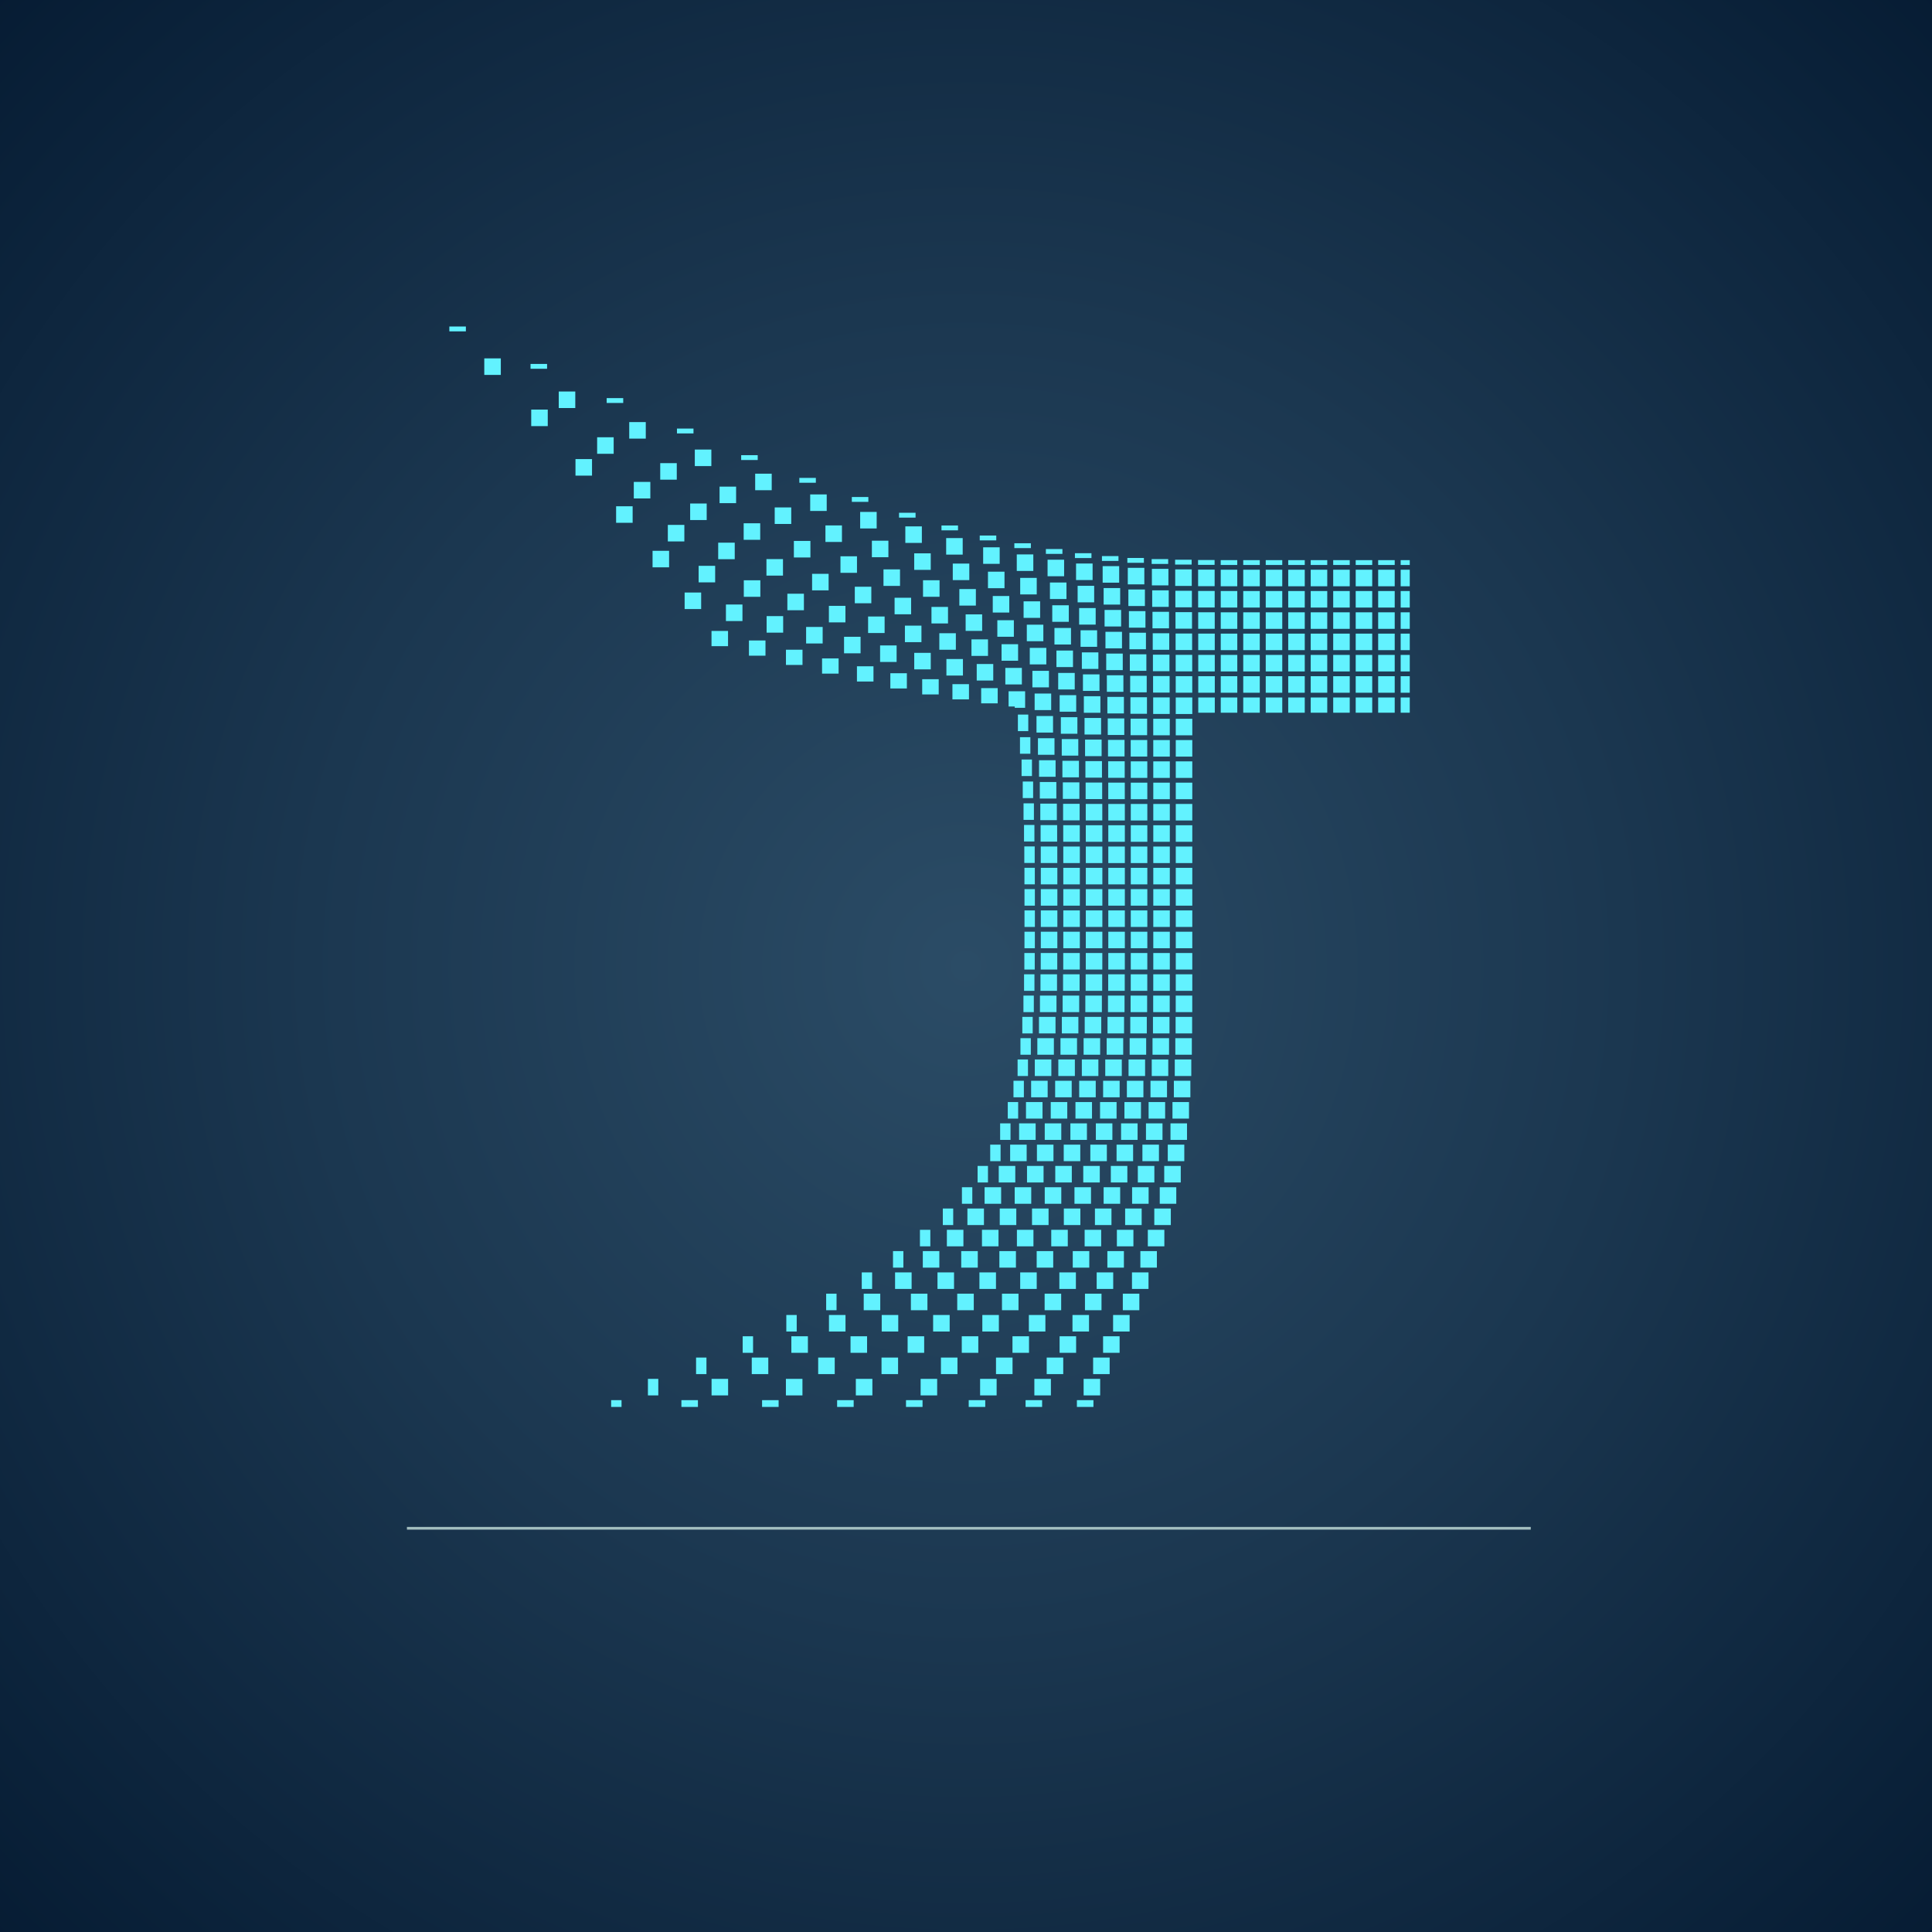 <?xml version="1.0" encoding="utf-8"?>
<svg version="1.1" id="Design" x="0px" y="0px" viewBox="0 0 288 288" style="enable-background:new 0 0 288 288;" xmlns="http://www.w3.org/2000/svg">
  <g>
    <radialGradient id="XMLID_00000036972209504750435860000018192834978846619530_" cx="144" cy="144" r="236.595" gradientUnits="userSpaceOnUse">
      <stop offset="0" style="stop-color:#2B4C66"/>
      <stop offset="0.415" style="stop-color:#1B3750"/>
      <stop offset="1" style="stop-color:#00142B"/>
    </radialGradient>
    <rect id="XMLID_15_" x="-0.001" style="fill:url(#XMLID_00000036972209504750435860000018192834978846619530_);" width="288.001" height="288"/>
    <g>
      <rect x="60.661" y="227.617" style="fill:#A3BEBF;" width="167.53" height="0.404"/>
    </g>
    <g>
      <rect x="164.37" y="84.393" style="fill:#62F2FF;" width="2.465" height="2.465"/>
      <rect x="131.407" y="202.369" style="fill:#62F2FF;" width="2.467" height="2.468"/>
      <rect x="164.265" y="82.894" style="fill:#62F2FF;" width="2.465" height="0.723"/>
      <rect x="139.099" y="196.023" style="fill:#62F2FF;" width="2.467" height="2.465"/>
      <rect x="135.298" y="199.196" style="fill:#62F2FF;" width="2.467" height="2.466"/>
      <rect x="127.578" y="205.545" style="fill:#62F2FF;" width="2.467" height="2.465"/>
      <rect x="161.836" y="145.237" style="fill:#62F2FF;" width="2.466" height="2.465"/>
      <rect x="165.074" y="103.885" style="fill:#62F2FF;" width="2.466" height="2.466"/>
      <rect x="164.517" y="87.661" style="fill:#62F2FF;" width="2.466" height="2.464"/>
      <rect x="165.13" y="107.094" style="fill:#62F2FF;" width="2.465" height="2.467"/>
      <rect x="164.997" y="100.663" style="fill:#62F2FF;" width="2.466" height="2.465"/>
      <rect x="164.658" y="90.924" style="fill:#62F2FF;" width="2.465" height="2.465"/>
      <rect x="142.693" y="192.848" style="fill:#62F2FF;" width="2.466" height="2.465"/>
      <rect x="164.902" y="97.429" style="fill:#62F2FF;" width="2.466" height="2.464"/>
      <rect x="158.568" y="170.631" style="fill:#62F2FF;" width="2.467" height="2.463"/>
      <rect x="160.873" y="161.107" style="fill:#62F2FF;" width="2.466" height="2.465"/>
      <rect x="161.267" y="157.933" style="fill:#62F2FF;" width="2.467" height="2.466"/>
      <rect x="160.316" y="164.282" style="fill:#62F2FF;" width="2.467" height="2.466"/>
      <rect x="159.56" y="167.457" style="fill:#62F2FF;" width="2.467" height="2.465"/>
      <rect x="161.788" y="148.412" style="fill:#62F2FF;" width="2.467" height="2.465"/>
      <rect x="161.696" y="151.584" style="fill:#62F2FF;" width="2.466" height="2.467"/>
      <rect x="161.53" y="154.759" style="fill:#62F2FF;" width="2.467" height="2.466"/>
      <rect x="155.738" y="176.979" style="fill:#62F2FF;" width="2.467" height="2.465"/>
      <rect x="151.589" y="183.326" style="fill:#62F2FF;" width="2.466" height="2.463"/>
      <rect x="165.169" y="110.294" style="fill:#62F2FF;" width="2.465" height="2.467"/>
      <rect x="148.975" y="186.5" style="fill:#62F2FF;" width="2.467" height="2.465"/>
      <rect x="153.841" y="180.151" style="fill:#62F2FF;" width="2.467" height="2.466"/>
      <rect x="157.306" y="173.803" style="fill:#62F2FF;" width="2.467" height="2.466"/>
      <rect x="146.001" y="189.674" style="fill:#62F2FF;" width="2.467" height="2.466"/>
      <rect x="164.788" y="94.182" style="fill:#62F2FF;" width="2.465" height="2.464"/>
      <rect x="161.479" y="173.803" style="fill:#62F2FF;" width="2.465" height="2.466"/>
      <rect x="160.169" y="176.979" style="fill:#62F2FF;" width="2.465" height="2.465"/>
      <rect x="165.192" y="113.483" style="fill:#62F2FF;" width="2.466" height="2.466"/>
      <rect x="156.708" y="183.326" style="fill:#62F2FF;" width="2.464" height="2.463"/>
      <rect x="162.532" y="170.631" style="fill:#62F2FF;" width="2.465" height="2.463"/>
      <rect x="163.981" y="164.282" style="fill:#62F2FF;" width="2.465" height="2.466"/>
      <rect x="163.356" y="167.457" style="fill:#62F2FF;" width="2.465" height="2.465"/>
      <rect x="152.077" y="189.674" style="fill:#62F2FF;" width="2.466" height="2.466"/>
      <rect x="146.435" y="196.023" style="fill:#62F2FF;" width="2.465" height="2.465"/>
      <rect x="143.369" y="199.196" style="fill:#62F2FF;" width="2.466" height="2.466"/>
      <rect x="154.536" y="186.5" style="fill:#62F2FF;" width="2.465" height="2.465"/>
      <rect x="137.237" y="205.545" style="fill:#62F2FF;" width="2.465" height="2.465"/>
      <rect x="164.44" y="161.107" style="fill:#62F2FF;" width="2.464" height="2.465"/>
      <rect x="149.362" y="192.848" style="fill:#62F2FF;" width="2.465" height="2.465"/>
      <rect x="158.584" y="180.151" style="fill:#62F2FF;" width="2.464" height="2.466"/>
      <rect x="165.213" y="126.192" style="fill:#62F2FF;" width="2.466" height="2.465"/>
      <rect x="165.213" y="135.714" style="fill:#62F2FF;" width="2.466" height="2.464"/>
      <rect x="165.213" y="132.54" style="fill:#62F2FF;" width="2.466" height="2.465"/>
      <rect x="165.213" y="129.367" style="fill:#62F2FF;" width="2.466" height="2.466"/>
      <rect x="165.206" y="116.665" style="fill:#62F2FF;" width="2.464" height="2.466"/>
      <rect x="165.212" y="119.844" style="fill:#62F2FF;" width="2.465" height="2.465"/>
      <rect x="165.213" y="123.019" style="fill:#62F2FF;" width="2.466" height="2.464"/>
      <rect x="164.759" y="157.933" style="fill:#62F2FF;" width="2.465" height="2.466"/>
      <rect x="165.096" y="151.584" style="fill:#62F2FF;" width="2.466" height="2.467"/>
      <rect x="165.166" y="148.412" style="fill:#62F2FF;" width="2.466" height="2.465"/>
      <rect x="164.968" y="154.759" style="fill:#62F2FF;" width="2.466" height="2.466"/>
      <rect x="165.198" y="145.237" style="fill:#62F2FF;" width="2.465" height="2.465"/>
      <rect x="165.21" y="142.064" style="fill:#62F2FF;" width="2.465" height="2.464"/>
      <rect x="165.213" y="138.89" style="fill:#62F2FF;" width="2.466" height="2.464"/>
      <rect x="161.854" y="142.064" style="fill:#62F2FF;" width="2.467" height="2.464"/>
      <rect x="158.287" y="151.584" style="fill:#62F2FF;" width="2.466" height="2.467"/>
      <rect x="158.469" y="145.237" style="fill:#62F2FF;" width="2.466" height="2.465"/>
      <rect x="158.407" y="148.412" style="fill:#62F2FF;" width="2.467" height="2.465"/>
      <rect x="158.496" y="142.064" style="fill:#62F2FF;" width="2.467" height="2.464"/>
      <rect x="158.505" y="132.54" style="fill:#62F2FF;" width="2.466" height="2.465"/>
      <rect x="158.505" y="138.89" style="fill:#62F2FF;" width="2.466" height="2.464"/>
      <rect x="158.505" y="135.714" style="fill:#62F2FF;" width="2.466" height="2.464"/>
      <rect x="155.738" y="167.457" style="fill:#62F2FF;" width="2.466" height="2.465"/>
      <rect x="158.505" y="129.367" style="fill:#62F2FF;" width="2.466" height="2.466"/>
      <rect x="156.63" y="164.282" style="fill:#62F2FF;" width="2.467" height="2.466"/>
      <rect x="158.083" y="154.759" style="fill:#62F2FF;" width="2.467" height="2.466"/>
      <rect x="154.573" y="170.631" style="fill:#62F2FF;" width="2.467" height="2.463"/>
      <rect x="157.762" y="157.933" style="fill:#62F2FF;" width="2.467" height="2.466"/>
      <rect x="153.095" y="173.803" style="fill:#62F2FF;" width="2.467" height="2.466"/>
      <rect x="157.29" y="161.107" style="fill:#62F2FF;" width="2.467" height="2.465"/>
      <rect x="157.185" y="93.611" style="fill:#62F2FF;" width="2.467" height="2.464"/>
      <rect x="157.961" y="103.627" style="fill:#62F2FF;" width="2.467" height="2.465"/>
      <rect x="157.743" y="100.313" style="fill:#62F2FF;" width="2.466" height="2.465"/>
      <rect x="140.263" y="202.369" style="fill:#62F2FF;" width="2.464" height="2.468"/>
      <rect x="156.159" y="83.435" style="fill:#62F2FF;" width="2.467" height="2.465"/>
      <rect x="156.858" y="90.228" style="fill:#62F2FF;" width="2.467" height="2.465"/>
      <rect x="156.512" y="86.834" style="fill:#62F2FF;" width="2.466" height="2.463"/>
      <rect x="157.482" y="96.975" style="fill:#62F2FF;" width="2.467" height="2.464"/>
      <rect x="158.435" y="116.626" style="fill:#62F2FF;" width="2.467" height="2.465"/>
      <rect x="158.474" y="119.824" style="fill:#62F2FF;" width="2.467" height="2.465"/>
      <rect x="158.138" y="106.913" style="fill:#62F2FF;" width="2.467" height="2.467"/>
      <rect x="158.494" y="123.012" style="fill:#62F2FF;" width="2.467" height="2.464"/>
      <rect x="158.273" y="110.173" style="fill:#62F2FF;" width="2.467" height="2.467"/>
      <rect x="158.37" y="113.41" style="fill:#62F2FF;" width="2.466" height="2.466"/>
      <rect x="158.503" y="126.191" style="fill:#62F2FF;" width="2.467" height="2.464"/>
      <rect x="161.801" y="113.459" style="fill:#62F2FF;" width="2.467" height="2.465"/>
      <rect x="161.833" y="116.653" style="fill:#62F2FF;" width="2.466" height="2.466"/>
      <rect x="161.749" y="110.251" style="fill:#62F2FF;" width="2.467" height="2.467"/>
      <rect x="161.671" y="107.027" style="fill:#62F2FF;" width="2.467" height="2.467"/>
      <rect x="161.85" y="119.839" style="fill:#62F2FF;" width="2.467" height="2.464"/>
      <rect x="161.433" y="100.528" style="fill:#62F2FF;" width="2.467" height="2.464"/>
      <rect x="161.567" y="103.787" style="fill:#62F2FF;" width="2.467" height="2.465"/>
      <rect x="161.269" y="97.25" style="fill:#62F2FF;" width="2.466" height="2.464"/>
      <rect x="161.856" y="123.018" style="fill:#62F2FF;" width="2.467" height="2.464"/>
      <rect x="161.859" y="138.89" style="fill:#62F2FF;" width="2.466" height="2.464"/>
      <rect x="161.86" y="132.54" style="fill:#62F2FF;" width="2.467" height="2.465"/>
      <rect x="161.86" y="135.714" style="fill:#62F2FF;" width="2.467" height="2.464"/>
      <rect x="161.86" y="126.192" style="fill:#62F2FF;" width="2.467" height="2.465"/>
      <rect x="161.86" y="129.367" style="fill:#62F2FF;" width="2.467" height="2.466"/>
      <rect x="121.965" y="202.369" style="fill:#62F2FF;" width="2.467" height="2.468"/>
      <rect x="126.786" y="199.196" style="fill:#62F2FF;" width="2.467" height="2.466"/>
      <rect x="139.75" y="189.674" style="fill:#62F2FF;" width="2.466" height="2.466"/>
      <rect x="131.435" y="196.023" style="fill:#62F2FF;" width="2.466" height="2.465"/>
      <rect x="135.784" y="192.848" style="fill:#62F2FF;" width="2.467" height="2.465"/>
      <rect x="149.03" y="180.151" style="fill:#62F2FF;" width="2.467" height="2.466"/>
      <rect x="146.38" y="183.326" style="fill:#62F2FF;" width="2.467" height="2.463"/>
      <rect x="143.288" y="186.5" style="fill:#62F2FF;" width="2.467" height="2.465"/>
      <rect x="160.237" y="82.465" style="fill:#62F2FF;" width="2.466" height="0.723"/>
      <rect x="160.405" y="84.003" style="fill:#62F2FF;" width="2.467" height="2.465"/>
      <rect x="160.64" y="87.326" style="fill:#62F2FF;" width="2.466" height="2.464"/>
      <rect x="160.864" y="90.644" style="fill:#62F2FF;" width="2.467" height="2.465"/>
      <rect x="161.078" y="93.955" style="fill:#62F2FF;" width="2.467" height="2.464"/>
      <rect x="151.258" y="176.979" style="fill:#62F2FF;" width="2.467" height="2.465"/>
      <rect x="117.153" y="205.545" style="fill:#62F2FF;" width="2.467" height="2.465"/>
      <rect x="175.27" y="113.496" style="fill:#62F2FF;" width="2.462" height="2.466"/>
      <rect x="175.245" y="94.437" style="fill:#62F2FF;" width="2.462" height="2.464"/>
      <rect x="175.21" y="88.066" style="fill:#62F2FF;" width="2.463" height="2.464"/>
      <rect x="175.229" y="91.252" style="fill:#62F2FF;" width="2.462" height="2.465"/>
      <rect x="175.187" y="84.878" style="fill:#62F2FF;" width="2.466" height="2.465"/>
      <rect x="159.873" y="196.023" style="fill:#62F2FF;" width="2.466" height="2.465"/>
      <rect x="157.951" y="199.196" style="fill:#62F2FF;" width="2.464" height="2.466"/>
      <rect x="154.19" y="205.545" style="fill:#62F2FF;" width="2.465" height="2.465"/>
      <rect x="156.03" y="202.369" style="fill:#62F2FF;" width="2.465" height="2.468"/>
      <rect x="175.27" y="110.321" style="fill:#62F2FF;" width="2.462" height="2.466"/>
      <rect x="175.255" y="97.617" style="fill:#62F2FF;" width="2.465" height="2.464"/>
      <rect x="155.908" y="81.844" style="fill:#62F2FF;" width="2.466" height="0.723"/>
      <rect x="175.269" y="107.147" style="fill:#62F2FF;" width="2.464" height="2.466"/>
      <rect x="175.267" y="103.971" style="fill:#62F2FF;" width="2.465" height="2.466"/>
      <rect x="175.27" y="116.67" style="fill:#62F2FF;" width="2.462" height="2.466"/>
      <rect x="175.263" y="100.796" style="fill:#62F2FF;" width="2.464" height="2.464"/>
      <rect x="171.5" y="161.107" style="fill:#62F2FF;" width="2.464" height="2.465"/>
      <rect x="171.22" y="164.282" style="fill:#62F2FF;" width="2.465" height="2.466"/>
      <rect x="170.827" y="167.457" style="fill:#62F2FF;" width="2.465" height="2.465"/>
      <rect x="171.687" y="157.933" style="fill:#62F2FF;" width="2.465" height="2.466"/>
      <rect x="170.298" y="170.631" style="fill:#62F2FF;" width="2.465" height="2.463"/>
      <rect x="171.87" y="151.584" style="fill:#62F2FF;" width="2.465" height="2.467"/>
      <rect x="171.805" y="154.759" style="fill:#62F2FF;" width="2.465" height="2.466"/>
      <rect x="166.491" y="183.326" style="fill:#62F2FF;" width="2.465" height="2.463"/>
      <rect x="169.614" y="173.803" style="fill:#62F2FF;" width="2.465" height="2.466"/>
      <rect x="165.073" y="186.5" style="fill:#62F2FF;" width="2.465" height="2.465"/>
      <rect x="163.479" y="189.674" style="fill:#62F2FF;" width="2.465" height="2.466"/>
      <rect x="161.733" y="192.848" style="fill:#62F2FF;" width="2.466" height="2.465"/>
      <rect x="167.722" y="180.151" style="fill:#62F2FF;" width="2.464" height="2.466"/>
      <rect x="168.76" y="176.979" style="fill:#62F2FF;" width="2.464" height="2.465"/>
      <rect x="172.069" y="180.151" style="fill:#62F2FF;" width="2.463" height="2.466"/>
      <rect x="171.104" y="183.326" style="fill:#62F2FF;" width="2.464" height="2.463"/>
      <rect x="171.903" y="148.412" style="fill:#62F2FF;" width="2.465" height="2.465"/>
      <rect x="168.741" y="189.674" style="fill:#62F2FF;" width="2.466" height="2.466"/>
      <rect x="169.992" y="186.5" style="fill:#62F2FF;" width="2.463" height="2.465"/>
      <rect x="172.882" y="176.979" style="fill:#62F2FF;" width="2.464" height="2.465"/>
      <rect x="174.077" y="170.631" style="fill:#62F2FF;" width="2.464" height="2.463"/>
      <rect x="175.27" y="119.844" style="fill:#62F2FF;" width="2.462" height="2.465"/>
      <rect x="174.481" y="167.457" style="fill:#62F2FF;" width="2.464" height="2.465"/>
      <rect x="161.534" y="205.545" style="fill:#62F2FF;" width="2.465" height="2.465"/>
      <rect x="162.949" y="202.369" style="fill:#62F2FF;" width="2.465" height="2.468"/>
      <rect x="167.376" y="192.848" style="fill:#62F2FF;" width="2.465" height="2.465"/>
      <rect x="208.795" y="83.498" style="fill:#62F2FF;" width="1.356" height="0.723"/>
      <rect x="165.927" y="196.023" style="fill:#62F2FF;" width="2.463" height="2.465"/>
      <rect x="164.433" y="199.196" style="fill:#62F2FF;" width="2.465" height="2.466"/>
      <rect x="173.548" y="173.803" style="fill:#62F2FF;" width="2.465" height="2.466"/>
      <rect x="175.27" y="142.064" style="fill:#62F2FF;" width="2.462" height="2.464"/>
      <rect x="175.27" y="135.714" style="fill:#62F2FF;" width="2.462" height="2.464"/>
      <rect x="175.27" y="138.89" style="fill:#62F2FF;" width="2.462" height="2.464"/>
      <rect x="175.27" y="132.54" style="fill:#62F2FF;" width="2.462" height="2.465"/>
      <rect x="175.27" y="129.367" style="fill:#62F2FF;" width="2.462" height="2.466"/>
      <rect x="175.27" y="123.019" style="fill:#62F2FF;" width="2.462" height="2.464"/>
      <rect x="175.27" y="126.192" style="fill:#62F2FF;" width="2.462" height="2.465"/>
      <rect x="174.985" y="161.107" style="fill:#62F2FF;" width="2.463" height="2.465"/>
      <rect x="175.121" y="157.933" style="fill:#62F2FF;" width="2.462" height="2.466"/>
      <rect x="174.778" y="164.282" style="fill:#62F2FF;" width="2.464" height="2.466"/>
      <rect x="175.269" y="145.237" style="fill:#62F2FF;" width="2.464" height="2.465"/>
      <rect x="175.202" y="154.759" style="fill:#62F2FF;" width="2.463" height="2.466"/>
      <rect x="175.245" y="151.584" style="fill:#62F2FF;" width="2.463" height="2.467"/>
      <rect x="175.263" y="148.412" style="fill:#62F2FF;" width="2.464" height="2.465"/>
      <rect x="168.536" y="107.128" style="fill:#62F2FF;" width="2.465" height="2.467"/>
      <rect x="168.563" y="142.064" style="fill:#62F2FF;" width="2.465" height="2.464"/>
      <rect x="168.558" y="145.237" style="fill:#62F2FF;" width="2.465" height="2.465"/>
      <rect x="168.536" y="148.412" style="fill:#62F2FF;" width="2.465" height="2.465"/>
      <rect x="168.564" y="135.714" style="fill:#62F2FF;" width="2.466" height="2.464"/>
      <rect x="168.564" y="132.54" style="fill:#62F2FF;" width="2.466" height="2.465"/>
      <rect x="168.564" y="138.89" style="fill:#62F2FF;" width="2.466" height="2.464"/>
      <rect x="168.564" y="129.367" style="fill:#62F2FF;" width="2.466" height="2.466"/>
      <rect x="168.487" y="151.584" style="fill:#62F2FF;" width="2.464" height="2.467"/>
      <rect x="165.588" y="173.803" style="fill:#62F2FF;" width="2.464" height="2.466"/>
      <rect x="167.114" y="167.457" style="fill:#62F2FF;" width="2.465" height="2.465"/>
      <rect x="166.445" y="170.631" style="fill:#62F2FF;" width="2.466" height="2.463"/>
      <rect x="167.618" y="164.282" style="fill:#62F2FF;" width="2.465" height="2.466"/>
      <rect x="167.981" y="161.107" style="fill:#62F2FF;" width="2.465" height="2.465"/>
      <rect x="168.231" y="157.933" style="fill:#62F2FF;" width="2.466" height="2.466"/>
      <rect x="168.394" y="154.759" style="fill:#62F2FF;" width="2.464" height="2.466"/>
      <rect x="168.423" y="97.536" style="fill:#62F2FF;" width="2.465" height="2.464"/>
      <rect x="168.473" y="100.741" style="fill:#62F2FF;" width="2.465" height="2.464"/>
      <rect x="168.359" y="94.321" style="fill:#62F2FF;" width="2.465" height="2.464"/>
      <rect x="168.564" y="126.192" style="fill:#62F2FF;" width="2.466" height="2.465"/>
      <rect x="168.286" y="91.1" style="fill:#62F2FF;" width="2.465" height="2.466"/>
      <rect x="171.915" y="145.237" style="fill:#62F2FF;" width="2.465" height="2.465"/>
      <rect x="168.51" y="103.938" style="fill:#62F2FF;" width="2.466" height="2.466"/>
      <rect x="168.205" y="87.875" style="fill:#62F2FF;" width="2.465" height="2.464"/>
      <rect x="168.564" y="119.844" style="fill:#62F2FF;" width="2.466" height="2.465"/>
      <rect x="168.054" y="83.174" style="fill:#62F2FF;" width="2.466" height="0.723"/>
      <rect x="168.563" y="116.67" style="fill:#62F2FF;" width="2.465" height="2.466"/>
      <rect x="168.564" y="123.019" style="fill:#62F2FF;" width="2.466" height="2.464"/>
      <rect x="168.56" y="113.494" style="fill:#62F2FF;" width="2.466" height="2.465"/>
      <rect x="168.552" y="110.313" style="fill:#62F2FF;" width="2.464" height="2.466"/>
      <rect x="168.118" y="84.646" style="fill:#62F2FF;" width="2.465" height="2.464"/>
      <rect x="171.919" y="116.67" style="fill:#62F2FF;" width="2.464" height="2.466"/>
      <rect x="171.864" y="97.593" style="fill:#62F2FF;" width="2.465" height="2.463"/>
      <rect x="171.917" y="113.496" style="fill:#62F2FF;" width="2.465" height="2.466"/>
      <rect x="171.902" y="103.963" style="fill:#62F2FF;" width="2.464" height="2.466"/>
      <rect x="171.911" y="107.143" style="fill:#62F2FF;" width="2.465" height="2.466"/>
      <rect x="171.887" y="100.78" style="fill:#62F2FF;" width="2.465" height="2.465"/>
      <rect x="171.919" y="123.019" style="fill:#62F2FF;" width="2.464" height="2.464"/>
      <rect x="171.919" y="119.844" style="fill:#62F2FF;" width="2.464" height="2.465"/>
      <rect x="171.919" y="138.89" style="fill:#62F2FF;" width="2.464" height="2.464"/>
      <rect x="171.919" y="135.714" style="fill:#62F2FF;" width="2.464" height="2.464"/>
      <rect x="171.919" y="142.064" style="fill:#62F2FF;" width="2.464" height="2.464"/>
      <rect x="171.919" y="129.367" style="fill:#62F2FF;" width="2.464" height="2.466"/>
      <rect x="171.919" y="126.192" style="fill:#62F2FF;" width="2.464" height="2.465"/>
      <rect x="171.919" y="132.54" style="fill:#62F2FF;" width="2.464" height="2.465"/>
      <rect x="164.516" y="176.979" style="fill:#62F2FF;" width="2.466" height="2.465"/>
      <rect x="150.928" y="199.196" style="fill:#62F2FF;" width="2.465" height="2.466"/>
      <rect x="155.722" y="192.848" style="fill:#62F2FF;" width="2.465" height="2.465"/>
      <rect x="153.371" y="196.023" style="fill:#62F2FF;" width="2.464" height="2.465"/>
      <rect x="157.916" y="189.674" style="fill:#62F2FF;" width="2.466" height="2.466"/>
      <rect x="163.219" y="180.151" style="fill:#62F2FF;" width="2.465" height="2.466"/>
      <rect x="161.685" y="183.326" style="fill:#62F2FF;" width="2.465" height="2.463"/>
      <rect x="171.835" y="94.399" style="fill:#62F2FF;" width="2.464" height="2.464"/>
      <rect x="159.913" y="186.5" style="fill:#62F2FF;" width="2.465" height="2.465"/>
      <rect x="146.102" y="205.545" style="fill:#62F2FF;" width="2.464" height="2.465"/>
      <rect x="171.798" y="91.201" style="fill:#62F2FF;" width="2.466" height="2.465"/>
      <rect x="171.709" y="84.797" style="fill:#62F2FF;" width="2.465" height="2.465"/>
      <rect x="171.755" y="88.001" style="fill:#62F2FF;" width="2.466" height="2.464"/>
      <rect x="148.472" y="202.369" style="fill:#62F2FF;" width="2.465" height="2.468"/>
      <rect x="171.675" y="83.343" style="fill:#62F2FF;" width="2.465" height="0.723"/>
      <rect x="171.915" y="110.32" style="fill:#62F2FF;" width="2.466" height="2.467"/>
      <rect x="205.442" y="97.627" style="fill:#62F2FF;" width="2.465" height="2.464"/>
      <rect x="152.047" y="109.892" style="fill:#62F2FF;" width="1.548" height="2.467"/>
      <rect x="152.881" y="208.718" style="fill:#62F2FF;" width="2.465" height="1.011"/>
      <rect x="160.532" y="208.718" style="fill:#62F2FF;" width="2.465" height="1.011"/>
      <rect x="205.442" y="91.277" style="fill:#62F2FF;" width="2.465" height="2.466"/>
      <rect x="205.442" y="94.453" style="fill:#62F2FF;" width="2.465" height="2.464"/>
      <rect x="205.442" y="100.8" style="fill:#62F2FF;" width="2.465" height="2.465"/>
      <rect x="175.171" y="83.436" style="fill:#62F2FF;" width="2.465" height="0.723"/>
      <rect x="91.102" y="208.718" style="fill:#62F2FF;" width="1.549" height="1.011"/>
      <rect x="101.575" y="208.718" style="fill:#62F2FF;" width="2.465" height="1.011"/>
      <rect x="144.405" y="208.718" style="fill:#62F2FF;" width="2.465" height="1.011"/>
      <rect x="151.736" y="106.521" style="fill:#62F2FF;" width="1.548" height="2.467"/>
      <rect x="113.601" y="208.718" style="fill:#62F2FF;" width="2.467" height="1.011"/>
      <rect x="135.056" y="208.718" style="fill:#62F2FF;" width="2.465" height="1.011"/>
      <rect x="124.788" y="208.718" style="fill:#62F2FF;" width="2.467" height="1.011"/>
      <rect x="205.442" y="88.104" style="fill:#62F2FF;" width="2.465" height="2.464"/>
      <rect x="198.738" y="97.627" style="fill:#62F2FF;" width="2.465" height="2.464"/>
      <rect x="198.738" y="100.8" style="fill:#62F2FF;" width="2.465" height="2.465"/>
      <rect x="202.092" y="83.498" style="fill:#62F2FF;" width="2.463" height="0.723"/>
      <rect x="198.738" y="88.104" style="fill:#62F2FF;" width="2.465" height="2.464"/>
      <rect x="198.738" y="94.453" style="fill:#62F2FF;" width="2.465" height="2.464"/>
      <rect x="202.092" y="84.93" style="fill:#62F2FF;" width="2.463" height="2.465"/>
      <rect x="198.738" y="91.277" style="fill:#62F2FF;" width="2.465" height="2.466"/>
      <rect x="202.092" y="94.453" style="fill:#62F2FF;" width="2.463" height="2.464"/>
      <rect x="202.092" y="97.627" style="fill:#62F2FF;" width="2.463" height="2.464"/>
      <rect x="202.092" y="100.8" style="fill:#62F2FF;" width="2.463" height="2.465"/>
      <rect x="205.442" y="83.498" style="fill:#62F2FF;" width="2.465" height="0.723"/>
      <rect x="205.442" y="84.93" style="fill:#62F2FF;" width="2.465" height="2.465"/>
      <rect x="202.092" y="88.104" style="fill:#62F2FF;" width="2.463" height="2.464"/>
      <rect x="202.092" y="91.277" style="fill:#62F2FF;" width="2.463" height="2.466"/>
      <rect x="152.72" y="135.714" style="fill:#62F2FF;" width="1.549" height="2.464"/>
      <rect x="145.728" y="173.803" style="fill:#62F2FF;" width="1.548" height="2.466"/>
      <rect x="143.392" y="176.979" style="fill:#62F2FF;" width="1.548" height="2.465"/>
      <rect x="140.544" y="180.151" style="fill:#62F2FF;" width="1.549" height="2.466"/>
      <rect x="147.608" y="170.631" style="fill:#62F2FF;" width="1.546" height="2.463"/>
      <rect x="150.227" y="164.282" style="fill:#62F2FF;" width="1.549" height="2.466"/>
      <rect x="96.585" y="205.545" style="fill:#62F2FF;" width="1.547" height="2.465"/>
      <rect x="149.088" y="167.457" style="fill:#62F2FF;" width="1.548" height="2.465"/>
      <rect x="151.078" y="161.107" style="fill:#62F2FF;" width="1.549" height="2.465"/>
      <rect x="110.71" y="199.196" style="fill:#62F2FF;" width="1.548" height="2.466"/>
      <rect x="133.118" y="186.5" style="fill:#62F2FF;" width="1.547" height="2.465"/>
      <rect x="152.284" y="113.219" style="fill:#62F2FF;" width="1.549" height="2.466"/>
      <rect x="103.762" y="202.369" style="fill:#62F2FF;" width="1.548" height="2.468"/>
      <rect x="128.46" y="189.674" style="fill:#62F2FF;" width="1.548" height="2.466"/>
      <rect x="123.155" y="192.848" style="fill:#62F2FF;" width="1.548" height="2.465"/>
      <rect x="117.215" y="196.023" style="fill:#62F2FF;" width="1.549" height="2.465"/>
      <rect x="152.712" y="129.361" style="fill:#62F2FF;" width="1.547" height="2.466"/>
      <rect x="152.719" y="132.54" style="fill:#62F2FF;" width="1.548" height="2.465"/>
      <rect x="152.692" y="126.175" style="fill:#62F2FF;" width="1.549" height="2.465"/>
      <rect x="152.577" y="119.753" style="fill:#62F2FF;" width="1.547" height="2.465"/>
      <rect x="152.65" y="122.975" style="fill:#62F2FF;" width="1.549" height="2.464"/>
      <rect x="152.458" y="116.503" style="fill:#62F2FF;" width="1.548" height="2.466"/>
      <rect x="198.738" y="84.93" style="fill:#62F2FF;" width="2.465" height="2.465"/>
      <rect x="152.563" y="148.412" style="fill:#62F2FF;" width="1.547" height="2.465"/>
      <rect x="152.716" y="138.89" style="fill:#62F2FF;" width="1.548" height="2.464"/>
      <rect x="152.115" y="154.759" style="fill:#62F2FF;" width="1.549" height="2.466"/>
      <rect x="151.691" y="157.933" style="fill:#62F2FF;" width="1.549" height="2.466"/>
      <rect x="152.394" y="151.584" style="fill:#62F2FF;" width="1.549" height="2.467"/>
      <rect x="152.699" y="142.064" style="fill:#62F2FF;" width="1.548" height="2.464"/>
      <rect x="152.655" y="145.237" style="fill:#62F2FF;" width="1.549" height="2.465"/>
      <rect x="137.134" y="183.326" style="fill:#62F2FF;" width="1.548" height="2.463"/>
      <rect x="178.606" y="88.094" style="fill:#62F2FF;" width="2.465" height="2.464"/>
      <rect x="198.738" y="83.498" style="fill:#62F2FF;" width="2.465" height="0.723"/>
      <rect x="178.618" y="94.45" style="fill:#62F2FF;" width="2.464" height="2.464"/>
      <rect x="178.593" y="83.479" style="fill:#62F2FF;" width="2.464" height="0.723"/>
      <rect x="178.6" y="84.915" style="fill:#62F2FF;" width="2.464" height="2.465"/>
      <rect x="178.623" y="103.973" style="fill:#62F2FF;" width="2.464" height="2.27"/>
      <rect x="178.623" y="100.799" style="fill:#62F2FF;" width="2.464" height="2.465"/>
      <rect x="178.621" y="97.625" style="fill:#62F2FF;" width="2.463" height="2.464"/>
      <rect x="181.975" y="103.973" style="fill:#62F2FF;" width="2.466" height="2.27"/>
      <rect x="181.974" y="94.453" style="fill:#62F2FF;" width="2.467" height="2.464"/>
      <rect x="181.973" y="88.103" style="fill:#62F2FF;" width="2.466" height="2.464"/>
      <rect x="181.974" y="91.277" style="fill:#62F2FF;" width="2.467" height="2.466"/>
      <rect x="181.975" y="100.8" style="fill:#62F2FF;" width="2.466" height="2.465"/>
      <rect x="181.971" y="84.928" style="fill:#62F2FF;" width="2.466" height="2.465"/>
      <rect x="181.969" y="83.496" style="fill:#62F2FF;" width="2.466" height="0.723"/>
      <rect x="208.795" y="97.627" style="fill:#62F2FF;" width="1.356" height="2.464"/>
      <rect x="185.328" y="103.973" style="fill:#62F2FF;" width="2.465" height="2.27"/>
      <rect x="208.795" y="94.453" style="fill:#62F2FF;" width="1.356" height="2.464"/>
      <rect x="208.795" y="100.8" style="fill:#62F2FF;" width="1.356" height="2.465"/>
      <rect x="208.795" y="91.277" style="fill:#62F2FF;" width="1.356" height="2.466"/>
      <rect x="208.795" y="84.93" style="fill:#62F2FF;" width="1.356" height="2.465"/>
      <rect x="208.795" y="88.104" style="fill:#62F2FF;" width="1.356" height="2.464"/>
      <rect x="208.795" y="103.973" style="fill:#62F2FF;" width="1.356" height="2.27"/>
      <rect x="192.034" y="103.973" style="fill:#62F2FF;" width="2.464" height="2.27"/>
      <rect x="205.442" y="103.973" style="fill:#62F2FF;" width="2.465" height="2.27"/>
      <rect x="188.681" y="103.973" style="fill:#62F2FF;" width="2.464" height="2.27"/>
      <rect x="195.385" y="103.973" style="fill:#62F2FF;" width="2.466" height="2.27"/>
      <rect x="202.092" y="103.973" style="fill:#62F2FF;" width="2.463" height="2.27"/>
      <rect x="198.738" y="103.973" style="fill:#62F2FF;" width="2.465" height="2.27"/>
      <rect x="178.612" y="91.271" style="fill:#62F2FF;" width="2.466" height="2.466"/>
      <rect x="192.034" y="94.453" style="fill:#62F2FF;" width="2.464" height="2.464"/>
      <rect x="192.034" y="100.8" style="fill:#62F2FF;" width="2.464" height="2.465"/>
      <rect x="192.034" y="97.627" style="fill:#62F2FF;" width="2.464" height="2.464"/>
      <rect x="192.034" y="88.104" style="fill:#62F2FF;" width="2.464" height="2.464"/>
      <rect x="192.034" y="84.93" style="fill:#62F2FF;" width="2.464" height="2.465"/>
      <rect x="192.034" y="91.277" style="fill:#62F2FF;" width="2.464" height="2.466"/>
      <rect x="195.385" y="83.498" style="fill:#62F2FF;" width="2.466" height="0.723"/>
      <rect x="195.385" y="88.104" style="fill:#62F2FF;" width="2.466" height="2.464"/>
      <rect x="195.385" y="100.8" style="fill:#62F2FF;" width="2.466" height="2.465"/>
      <rect x="195.385" y="94.453" style="fill:#62F2FF;" width="2.466" height="2.464"/>
      <rect x="195.385" y="84.93" style="fill:#62F2FF;" width="2.466" height="2.465"/>
      <rect x="195.385" y="97.627" style="fill:#62F2FF;" width="2.466" height="2.464"/>
      <rect x="192.034" y="83.498" style="fill:#62F2FF;" width="2.464" height="0.723"/>
      <rect x="195.385" y="91.277" style="fill:#62F2FF;" width="2.466" height="2.466"/>
      <rect x="188.681" y="91.277" style="fill:#62F2FF;" width="2.464" height="2.466"/>
      <rect x="185.328" y="94.453" style="fill:#62F2FF;" width="2.465" height="2.464"/>
      <rect x="185.328" y="91.277" style="fill:#62F2FF;" width="2.465" height="2.466"/>
      <rect x="185.328" y="100.8" style="fill:#62F2FF;" width="2.465" height="2.465"/>
      <rect x="185.327" y="83.498" style="fill:#62F2FF;" width="2.466" height="0.723"/>
      <rect x="185.328" y="97.627" style="fill:#62F2FF;" width="2.465" height="2.464"/>
      <rect x="185.328" y="88.104" style="fill:#62F2FF;" width="2.465" height="2.464"/>
      <rect x="185.328" y="84.93" style="fill:#62F2FF;" width="2.465" height="2.465"/>
      <rect x="188.681" y="100.8" style="fill:#62F2FF;" width="2.464" height="2.465"/>
      <rect x="188.681" y="94.453" style="fill:#62F2FF;" width="2.464" height="2.464"/>
      <rect x="181.975" y="97.627" style="fill:#62F2FF;" width="2.466" height="2.464"/>
      <rect x="188.681" y="83.498" style="fill:#62F2FF;" width="2.464" height="0.723"/>
      <rect x="188.681" y="97.627" style="fill:#62F2FF;" width="2.464" height="2.464"/>
      <rect x="188.681" y="84.93" style="fill:#62F2FF;" width="2.464" height="2.465"/>
      <rect x="188.681" y="88.104" style="fill:#62F2FF;" width="2.464" height="2.464"/>
      <rect x="114.278" y="91.843" style="fill:#62F2FF;" width="2.467" height="2.465"/>
      <rect x="151.206" y="80.982" style="fill:#62F2FF;" width="2.465" height="0.723"/>
      <rect x="154.725" y="110.048" style="fill:#62F2FF;" width="2.467" height="2.467"/>
      <rect x="152.079" y="86.145" style="fill:#62F2FF;" width="2.466" height="2.464"/>
      <rect x="151.568" y="82.645" style="fill:#62F2FF;" width="2.466" height="2.464"/>
      <rect x="147.274" y="85.219" style="fill:#62F2FF;" width="2.465" height="2.464"/>
      <rect x="147.989" y="88.846" style="fill:#62F2FF;" width="2.464" height="2.465"/>
      <rect x="148.67" y="92.455" style="fill:#62F2FF;" width="2.464" height="2.465"/>
      <rect x="149.862" y="99.563" style="fill:#62F2FF;" width="2.465" height="2.465"/>
      <rect x="154.232" y="103.386" style="fill:#62F2FF;" width="2.466" height="2.466"/>
      <rect x="152.585" y="89.641" style="fill:#62F2FF;" width="2.466" height="2.465"/>
      <rect x="153.897" y="100" style="fill:#62F2FF;" width="2.467" height="2.464"/>
      <rect x="154.509" y="106.736" style="fill:#62F2FF;" width="2.465" height="2.467"/>
      <rect x="153.065" y="93.121" style="fill:#62F2FF;" width="2.465" height="2.464"/>
      <polygon style="fill:#62F2FF;" points="150.349,105.317 151.266,105.317 151.266,105.513 152.814,105.513 152.814,103.047 &#10;&#9;&#9;&#9;150.349,103.047 &#9;&#9;"/>
      <rect x="149.3" y="96.031" style="fill:#62F2FF;" width="2.465" height="2.464"/>
      <rect x="140.023" y="94.394" style="fill:#62F2FF;" width="2.464" height="2.464"/>
      <rect x="140.344" y="78.333" style="fill:#62F2FF;" width="2.465" height="0.724"/>
      <rect x="141.079" y="98.239" style="fill:#62F2FF;" width="2.465" height="2.465"/>
      <rect x="146.557" y="81.587" style="fill:#62F2FF;" width="2.464" height="2.464"/>
      <rect x="141.043" y="80.21" style="fill:#62F2FF;" width="2.464" height="2.465"/>
      <rect x="136.279" y="82.485" style="fill:#62F2FF;" width="2.465" height="2.464"/>
      <rect x="137.593" y="86.496" style="fill:#62F2FF;" width="2.464" height="2.465"/>
      <rect x="138.853" y="90.473" style="fill:#62F2FF;" width="2.464" height="2.464"/>
      <rect x="144.815" y="95.311" style="fill:#62F2FF;" width="2.464" height="2.464"/>
      <rect x="145.598" y="98.982" style="fill:#62F2FF;" width="2.465" height="2.465"/>
      <rect x="142.028" y="84.012" style="fill:#62F2FF;" width="2.465" height="2.464"/>
      <rect x="146.047" y="79.831" style="fill:#62F2FF;" width="2.465" height="0.723"/>
      <rect x="143.008" y="87.81" style="fill:#62F2FF;" width="2.463" height="2.465"/>
      <rect x="143.946" y="91.582" style="fill:#62F2FF;" width="2.462" height="2.464"/>
      <rect x="155.024" y="148.412" style="fill:#62F2FF;" width="2.465" height="2.465"/>
      <rect x="148.881" y="173.803" style="fill:#62F2FF;" width="2.466" height="2.466"/>
      <rect x="146.772" y="176.979" style="fill:#62F2FF;" width="2.466" height="2.465"/>
      <rect x="154.888" y="113.327" style="fill:#62F2FF;" width="2.466" height="2.466"/>
      <rect x="151.915" y="167.457" style="fill:#62F2FF;" width="2.467" height="2.465"/>
      <rect x="152.942" y="164.282" style="fill:#62F2FF;" width="2.465" height="2.466"/>
      <rect x="141.149" y="183.326" style="fill:#62F2FF;" width="2.466" height="2.463"/>
      <rect x="150.579" y="170.631" style="fill:#62F2FF;" width="2.464" height="2.463"/>
      <rect x="133.427" y="189.674" style="fill:#62F2FF;" width="2.466" height="2.466"/>
      <rect x="137.561" y="186.5" style="fill:#62F2FF;" width="2.465" height="2.465"/>
      <rect x="117.966" y="199.196" style="fill:#62F2FF;" width="2.466" height="2.466"/>
      <rect x="106.072" y="205.545" style="fill:#62F2FF;" width="2.466" height="2.465"/>
      <rect x="123.573" y="196.023" style="fill:#62F2FF;" width="2.465" height="2.465"/>
      <rect x="153.707" y="161.107" style="fill:#62F2FF;" width="2.466" height="2.465"/>
      <rect x="128.753" y="192.848" style="fill:#62F2FF;" width="2.466" height="2.465"/>
      <rect x="144.21" y="180.151" style="fill:#62F2FF;" width="2.466" height="2.466"/>
      <rect x="155.151" y="129.366" style="fill:#62F2FF;" width="2.466" height="2.465"/>
      <rect x="154.256" y="157.933" style="fill:#62F2FF;" width="2.467" height="2.466"/>
      <rect x="155.144" y="126.186" style="fill:#62F2FF;" width="2.465" height="2.464"/>
      <rect x="155.003" y="116.574" style="fill:#62F2FF;" width="2.464" height="2.465"/>
      <rect x="155.121" y="122.998" style="fill:#62F2FF;" width="2.466" height="2.464"/>
      <rect x="155.153" y="135.714" style="fill:#62F2FF;" width="2.467" height="2.464"/>
      <rect x="155.076" y="119.796" style="fill:#62F2FF;" width="2.466" height="2.464"/>
      <rect x="155.153" y="132.54" style="fill:#62F2FF;" width="2.467" height="2.465"/>
      <rect x="154.878" y="151.584" style="fill:#62F2FF;" width="2.466" height="2.467"/>
      <rect x="134.955" y="78.467" style="fill:#62F2FF;" width="2.465" height="2.465"/>
      <rect x="155.151" y="138.89" style="fill:#62F2FF;" width="2.465" height="2.464"/>
      <rect x="154.634" y="154.759" style="fill:#62F2FF;" width="2.466" height="2.466"/>
      <rect x="155.14" y="142.064" style="fill:#62F2FF;" width="2.464" height="2.464"/>
      <rect x="155.103" y="145.237" style="fill:#62F2FF;" width="2.465" height="2.465"/>
      <rect x="153.507" y="96.577" style="fill:#62F2FF;" width="2.466" height="2.464"/>
      <rect x="94.479" y="71.838" style="fill:#62F2FF;" width="2.465" height="2.465"/>
      <rect x="89.015" y="65.183" style="fill:#62F2FF;" width="2.464" height="2.464"/>
      <rect x="99.552" y="78.246" style="fill:#62F2FF;" width="2.463" height="2.464"/>
      <rect x="97.276" y="82.107" style="fill:#62F2FF;" width="2.465" height="2.464"/>
      <rect x="108.213" y="90.114" style="fill:#62F2FF;" width="2.464" height="2.465"/>
      <rect x="83.292" y="58.361" style="fill:#62F2FF;" width="2.465" height="2.465"/>
      <rect x="79.086" y="54.25" style="fill:#62F2FF;" width="2.466" height="0.723"/>
      <rect x="93.799" y="62.92" style="fill:#62F2FF;" width="2.466" height="2.465"/>
      <rect x="102.881" y="75.057" style="fill:#62F2FF;" width="2.466" height="2.465"/>
      <rect x="107.06" y="80.895" style="fill:#62F2FF;" width="2.466" height="2.465"/>
      <rect x="98.419" y="69.04" style="fill:#62F2FF;" width="2.467" height="2.464"/>
      <rect x="102.057" y="88.326" style="fill:#62F2FF;" width="2.464" height="2.465"/>
      <rect x="90.436" y="59.346" style="fill:#62F2FF;" width="2.467" height="0.723"/>
      <rect x="104.144" y="84.347" style="fill:#62F2FF;" width="2.464" height="2.464"/>
      <rect x="106.063" y="94.054" style="fill:#62F2FF;" width="2.464" height="2.27"/>
      <rect x="127.743" y="99.323" style="fill:#62F2FF;" width="2.465" height="2.27"/>
      <rect x="132.721" y="100.359" style="fill:#62F2FF;" width="2.464" height="2.27"/>
      <rect x="122.543" y="98.147" style="fill:#62F2FF;" width="2.467" height="2.27"/>
      <rect x="146.261" y="102.578" style="fill:#62F2FF;" width="2.464" height="2.27"/>
      <rect x="117.161" y="96.853" style="fill:#62F2FF;" width="2.467" height="2.27"/>
      <rect x="141.977" y="101.985" style="fill:#62F2FF;" width="2.466" height="2.27"/>
      <rect x="137.469" y="101.248" style="fill:#62F2FF;" width="2.463" height="2.27"/>
      <rect x="79.188" y="61.057" style="fill:#62F2FF;" width="2.465" height="2.464"/>
      <rect x="111.644" y="95.473" style="fill:#62F2FF;" width="2.465" height="2.27"/>
      <rect x="85.786" y="68.435" style="fill:#62F2FF;" width="2.465" height="2.466"/>
      <rect x="72.191" y="53.423" style="fill:#62F2FF;" width="2.465" height="2.465"/>
      <rect x="91.843" y="75.469" style="fill:#62F2FF;" width="2.463" height="2.464"/>
      <rect x="112.063" y="202.369" style="fill:#62F2FF;" width="2.465" height="2.468"/>
      <rect x="66.983" y="48.672" style="fill:#62F2FF;" width="2.465" height="0.723"/>
      <rect x="133.355" y="89.106" style="fill:#62F2FF;" width="2.464" height="2.464"/>
      <rect x="131.194" y="96.213" style="fill:#62F2FF;" width="2.463" height="2.464"/>
      <rect x="129.406" y="91.901" style="fill:#62F2FF;" width="2.462" height="2.463"/>
      <rect x="119.155" y="71.24" style="fill:#62F2FF;" width="2.463" height="0.723"/>
      <rect x="123.047" y="78.324" style="fill:#62F2FF;" width="2.461" height="2.464"/>
      <rect x="120.774" y="73.703" style="fill:#62F2FF;" width="2.463" height="2.465"/>
      <rect x="126.981" y="74.089" style="fill:#62F2FF;" width="2.463" height="0.723"/>
      <rect x="125.286" y="82.925" style="fill:#62F2FF;" width="2.463" height="2.466"/>
      <rect x="127.424" y="87.463" style="fill:#62F2FF;" width="2.463" height="2.464"/>
      <rect x="136.284" y="97.319" style="fill:#62F2FF;" width="2.463" height="2.465"/>
      <rect x="134.017" y="76.437" style="fill:#62F2FF;" width="2.464" height="0.724"/>
      <rect x="110.877" y="86.501" style="fill:#62F2FF;" width="2.466" height="2.464"/>
      <rect x="129.97" y="80.6" style="fill:#62F2FF;" width="2.463" height="2.464"/>
      <rect x="131.7" y="84.876" style="fill:#62F2FF;" width="2.463" height="2.465"/>
      <rect x="128.223" y="76.312" style="fill:#62F2FF;" width="2.463" height="2.465"/>
      <rect x="134.894" y="93.261" style="fill:#62F2FF;" width="2.464" height="2.464"/>
      <rect x="114.253" y="83.342" style="fill:#62F2FF;" width="2.465" height="2.464"/>
      <rect x="110.858" y="78.004" style="fill:#62F2FF;" width="2.465" height="2.465"/>
      <rect x="120.166" y="93.458" style="fill:#62F2FF;" width="2.466" height="2.465"/>
      <rect x="100.913" y="63.886" style="fill:#62F2FF;" width="2.465" height="0.723"/>
      <rect x="123.562" y="90.313" style="fill:#62F2FF;" width="2.466" height="2.464"/>
      <rect x="117.371" y="88.504" style="fill:#62F2FF;" width="2.466" height="2.464"/>
      <rect x="103.574" y="67.014" style="fill:#62F2FF;" width="2.466" height="2.465"/>
      <rect x="107.264" y="72.54" style="fill:#62F2FF;" width="2.466" height="2.464"/>
      <rect x="121.057" y="85.54" style="fill:#62F2FF;" width="2.464" height="2.464"/>
      <rect x="125.82" y="94.924" style="fill:#62F2FF;" width="2.464" height="2.464"/>
      <rect x="118.342" y="80.636" style="fill:#62F2FF;" width="2.464" height="2.466"/>
      <rect x="115.485" y="75.642" style="fill:#62F2FF;" width="2.465" height="2.464"/>
      <rect x="110.485" y="67.851" style="fill:#62F2FF;" width="2.466" height="0.723"/>
      <rect x="112.573" y="70.611" style="fill:#62F2FF;" width="2.465" height="2.465"/>
    </g>
  </g>
</svg>
